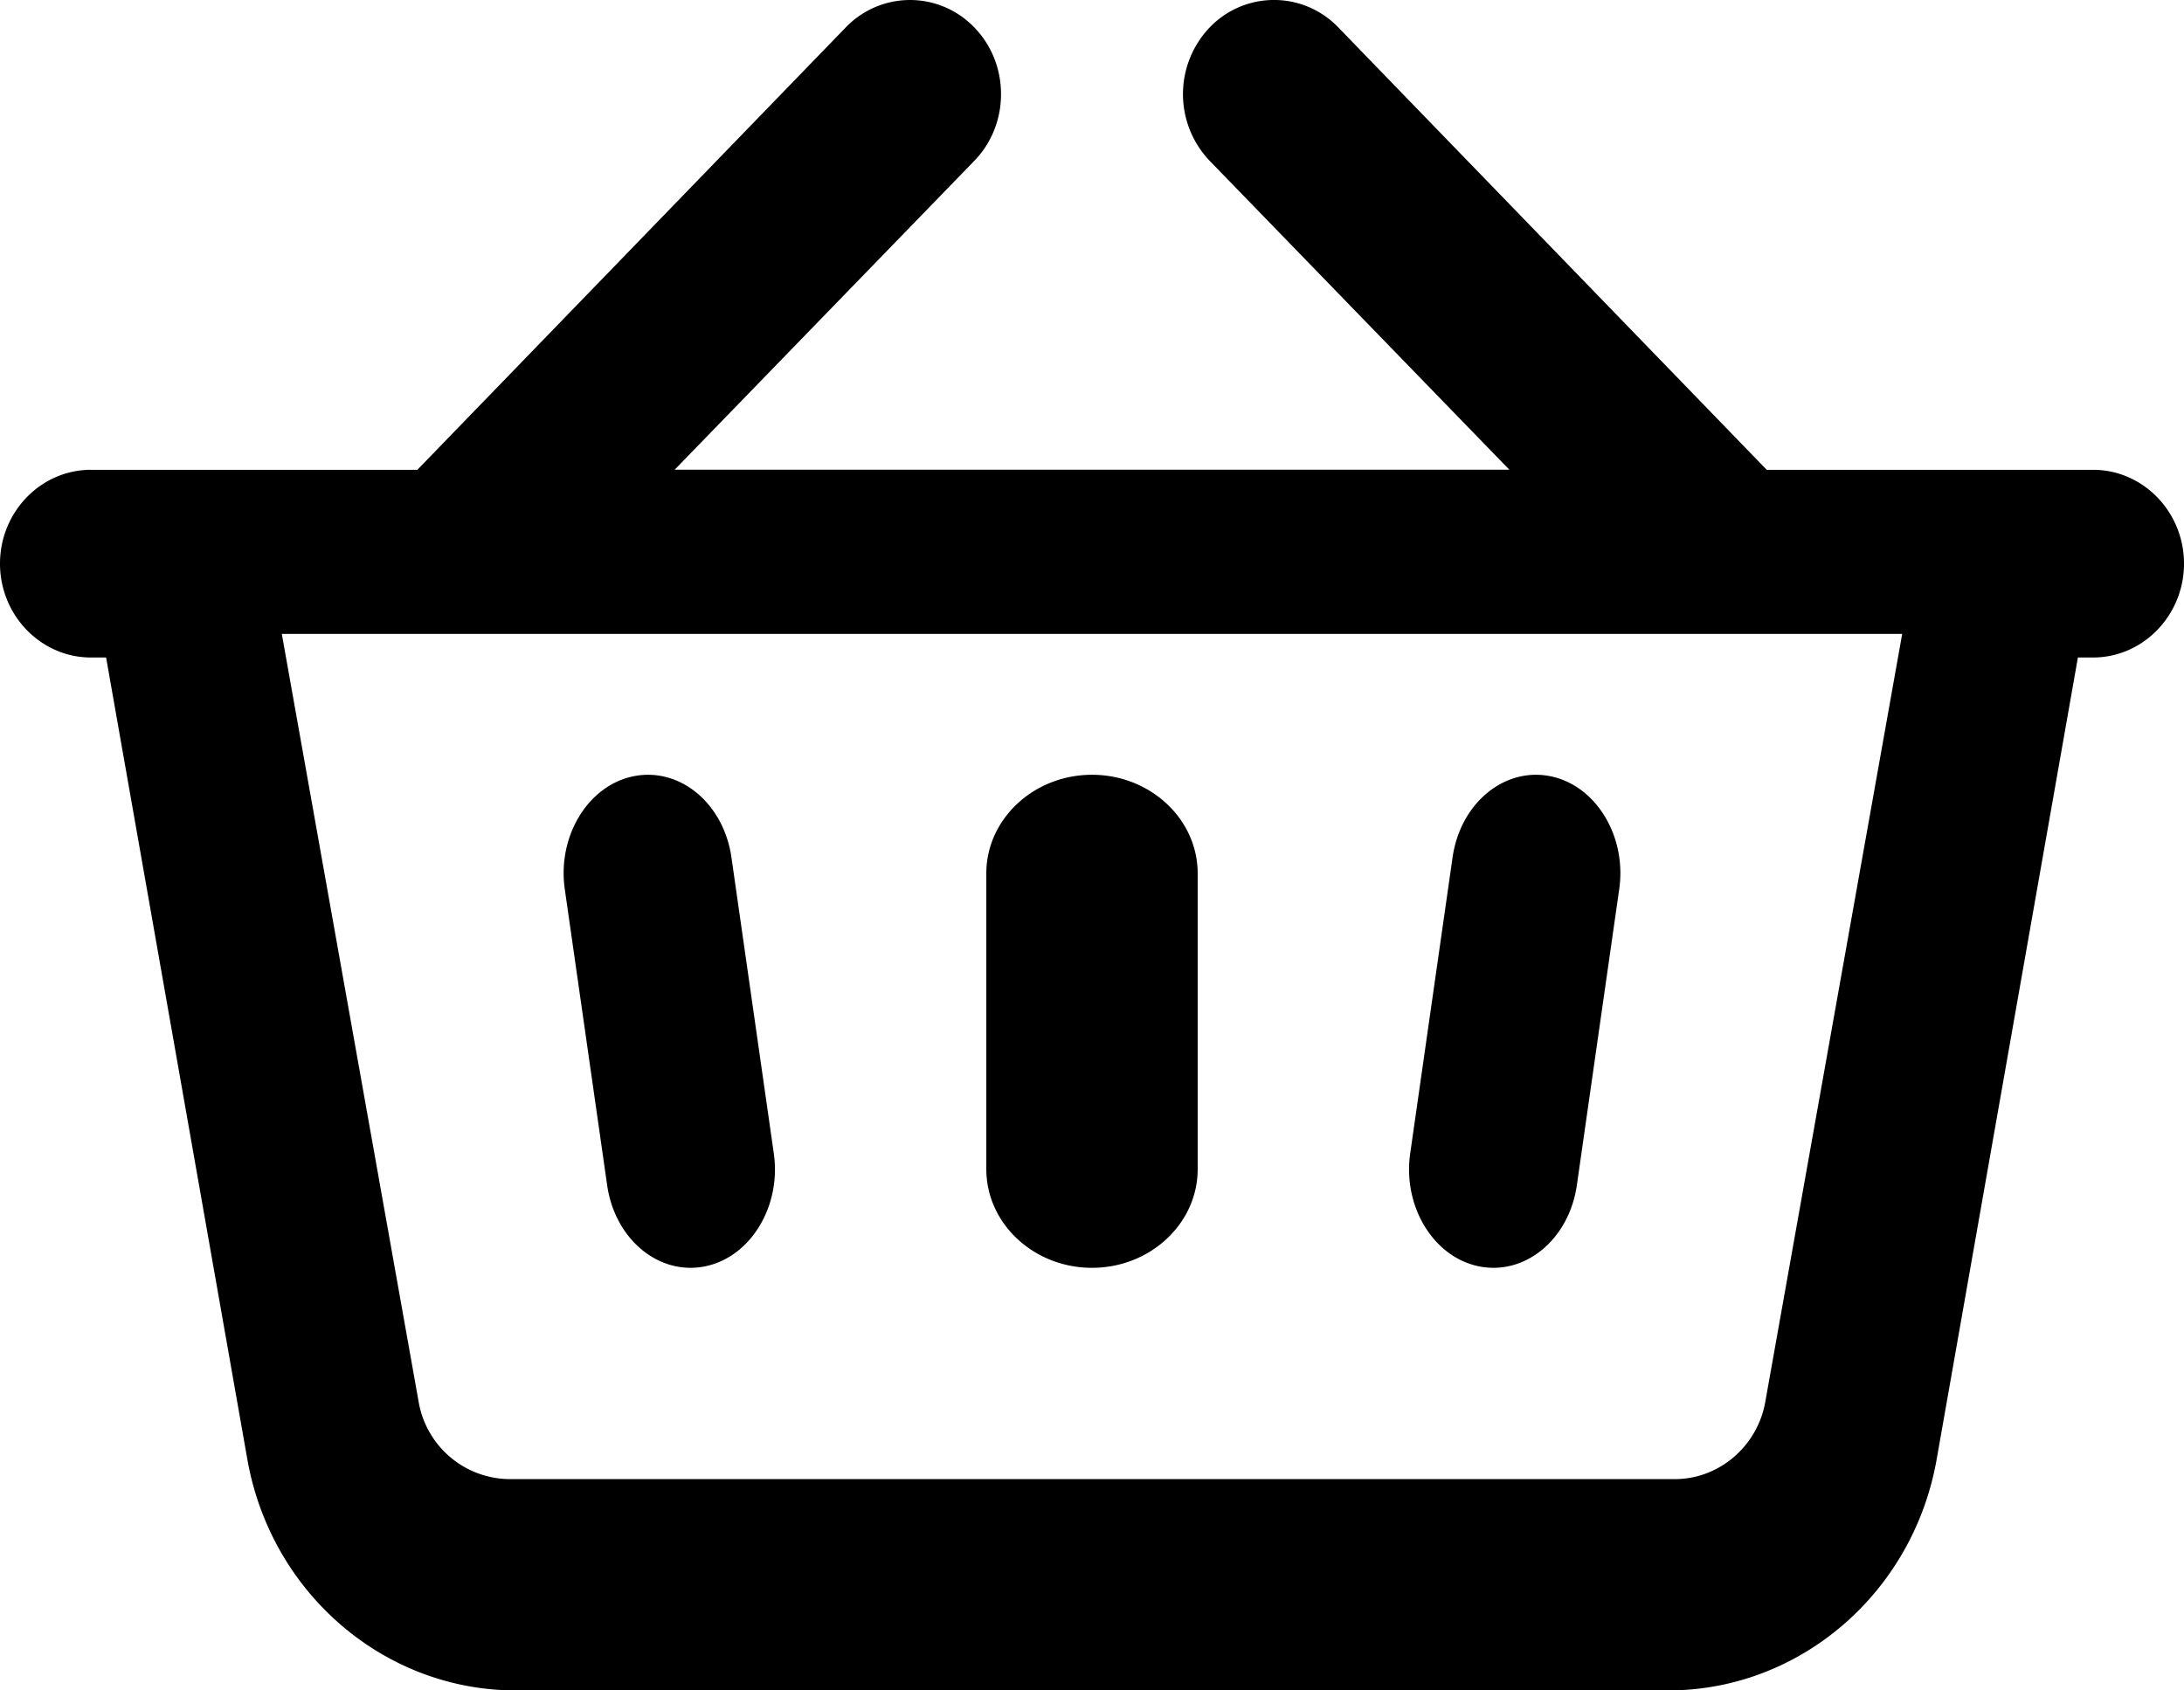 <svg width="31" height="24" viewBox="0 0 31 24" xmlns="http://www.w3.org/2000/svg">
    <path d="M13.83.39c.505.52.505 1.373 0 1.893L9.576 6.669h11.848L17.17 2.283a1.372 1.372 0 0 1 0-1.893 1.264 1.264 0 0 1 1.827 0l6.08 6.28h4.631c.713 0 1.292.599 1.292 1.332 0 .733-.579 1.333-1.292 1.333h-.214L27.489 20.72C27.155 22.614 25.55 24 23.678 24H7.322c-1.872 0-3.477-1.386-3.811-3.28L1.506 9.335h-.214C.579 9.335 0 8.735 0 8.002S.579 6.67 1.292 6.67h4.632l6.08-6.28a1.264 1.264 0 0 1 1.826 0zM4 9l1.943 10.907A1.32 1.32 0 0 0 7.228 21h16.544c.63 0 1.172-.467 1.284-1.093L27 9H4zm5.002 2.019c.654-.126 1.273.391 1.381 1.16l.6 4.194c.11.755-.332 1.482-.985 1.608-.654.126-1.273-.391-1.381-1.16l-.6-4.194c-.11-.755.332-1.482.985-1.608zm12.996 0c.653.126 1.095.853.985 1.608l-.6 4.194c-.108.769-.727 1.286-1.381 1.16-.653-.126-1.095-.853-.985-1.608l.6-4.194c.108-.769.727-1.286 1.381-1.16zM15.5 11c.828 0 1.5.63 1.5 1.4v4.2c0 .77-.672 1.4-1.5 1.4s-1.5-.63-1.5-1.4v-4.2c0-.77.672-1.4 1.5-1.4z" fill="#000" fill-rule="evenodd"/>
</svg>
